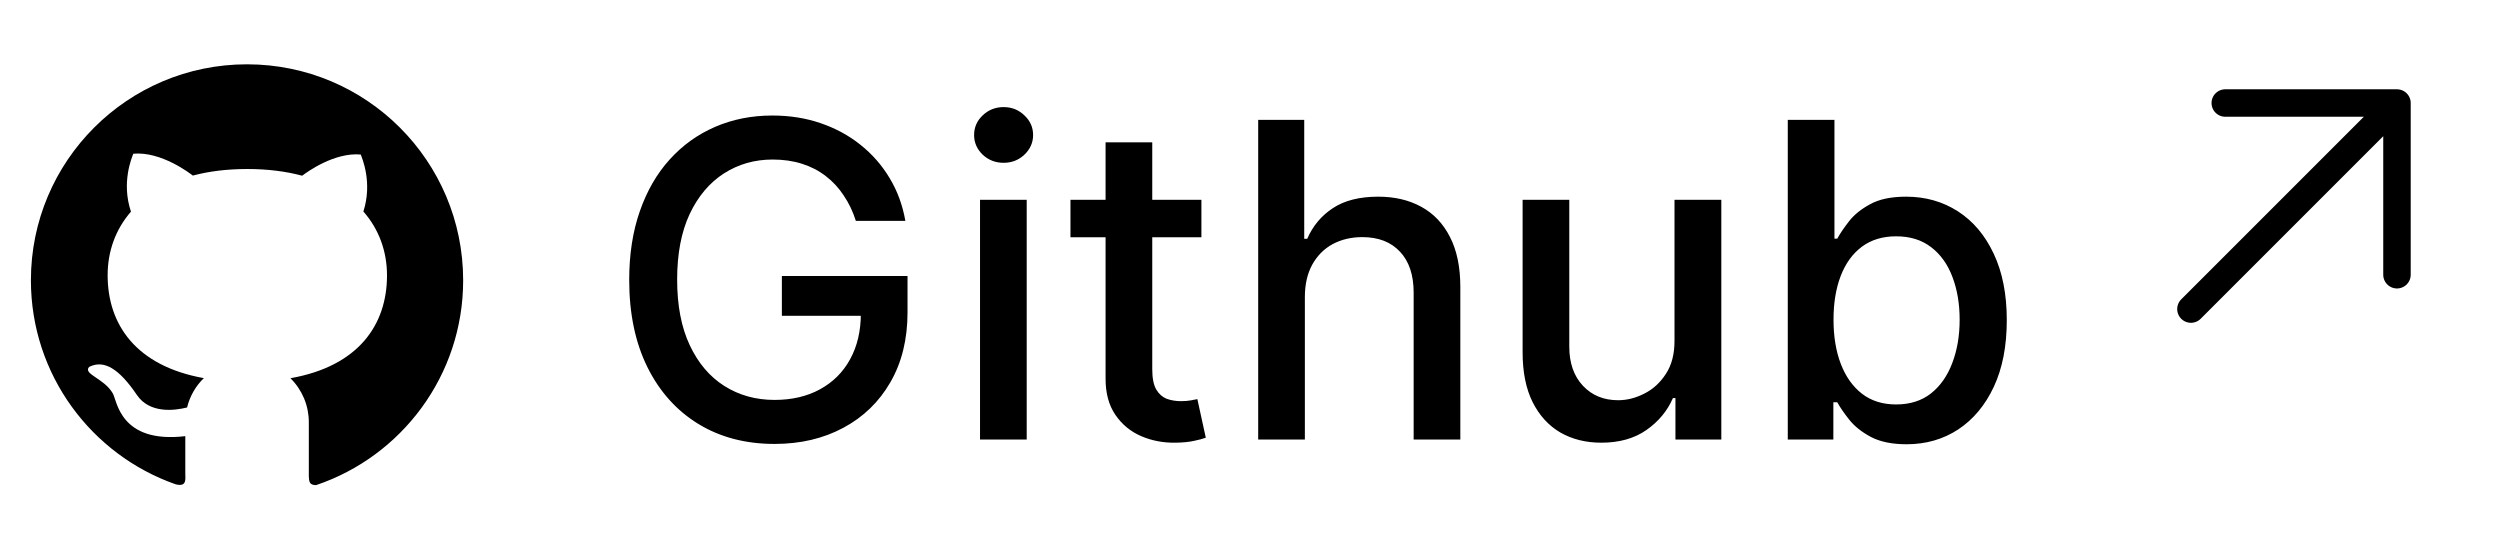 <svg width="91" height="20" viewBox="0 0 91 20" fill="none" xmlns="http://www.w3.org/2000/svg">
<path d="M8.993 2.341C4.646 2.339 1.125 5.859 1.125 10.202C1.125 13.637 3.328 16.557 6.395 17.629C6.808 17.733 6.745 17.439 6.745 17.239V15.876C4.359 16.156 4.263 14.577 4.103 14.314C3.779 13.762 3.015 13.621 3.243 13.357C3.786 13.078 4.34 13.428 4.982 14.375C5.446 15.062 6.351 14.947 6.81 14.832C6.91 14.419 7.124 14.05 7.42 13.764C4.948 13.32 3.918 11.812 3.918 10.019C3.918 9.149 4.205 8.349 4.767 7.704C4.409 6.641 4.801 5.73 4.853 5.595C5.875 5.504 6.936 6.326 7.019 6.391C7.599 6.235 8.262 6.152 9.004 6.152C9.749 6.152 10.413 6.238 10.999 6.396C11.197 6.245 12.182 5.539 13.131 5.625C13.182 5.76 13.565 6.65 13.227 7.699C13.797 8.346 14.087 9.153 14.087 10.025C14.087 11.821 13.05 13.331 10.572 13.767C10.784 13.976 10.952 14.225 11.067 14.499C11.182 14.774 11.241 15.069 11.241 15.367V17.344C11.255 17.502 11.241 17.659 11.505 17.659C14.618 16.609 16.859 13.669 16.859 10.204C16.859 5.859 13.336 2.341 8.993 2.341Z" fill="black"/>
<path d="M31.153 8.04C31.044 7.695 30.896 7.386 30.71 7.114C30.528 6.837 30.311 6.602 30.057 6.409C29.803 6.212 29.513 6.062 29.188 5.96C28.866 5.858 28.511 5.807 28.125 5.807C27.47 5.807 26.879 5.975 26.352 6.312C25.826 6.65 25.409 7.144 25.102 7.795C24.799 8.443 24.648 9.237 24.648 10.176C24.648 11.119 24.801 11.917 25.108 12.568C25.415 13.22 25.835 13.714 26.369 14.051C26.903 14.388 27.511 14.557 28.193 14.557C28.826 14.557 29.377 14.428 29.847 14.171C30.32 13.913 30.686 13.549 30.943 13.079C31.204 12.606 31.335 12.049 31.335 11.409L31.79 11.494H28.46V10.046H33.034V11.369C33.034 12.347 32.826 13.195 32.409 13.915C31.996 14.631 31.424 15.184 30.693 15.574C29.966 15.964 29.133 16.159 28.193 16.159C27.14 16.159 26.216 15.917 25.421 15.432C24.629 14.947 24.011 14.259 23.568 13.369C23.125 12.475 22.903 11.415 22.903 10.188C22.903 9.259 23.032 8.426 23.29 7.688C23.547 6.949 23.909 6.322 24.375 5.807C24.845 5.288 25.396 4.892 26.028 4.619C26.665 4.343 27.36 4.205 28.114 4.205C28.742 4.205 29.328 4.297 29.869 4.483C30.415 4.669 30.9 4.932 31.324 5.273C31.752 5.614 32.106 6.019 32.386 6.489C32.667 6.955 32.856 7.472 32.955 8.04H31.153ZM35.673 16V7.273H37.372V16H35.673ZM36.531 5.926C36.236 5.926 35.982 5.828 35.77 5.631C35.562 5.43 35.457 5.191 35.457 4.915C35.457 4.634 35.562 4.396 35.77 4.199C35.982 3.998 36.236 3.898 36.531 3.898C36.827 3.898 37.079 3.998 37.287 4.199C37.499 4.396 37.605 4.634 37.605 4.915C37.605 5.191 37.499 5.43 37.287 5.631C37.079 5.828 36.827 5.926 36.531 5.926ZM43.731 7.273V8.636H38.965V7.273H43.731ZM40.243 5.182H41.942V13.438C41.942 13.767 41.991 14.015 42.09 14.182C42.188 14.345 42.315 14.456 42.47 14.517C42.629 14.574 42.802 14.602 42.987 14.602C43.124 14.602 43.243 14.593 43.345 14.574C43.447 14.555 43.527 14.54 43.584 14.528L43.891 15.932C43.792 15.97 43.652 16.008 43.47 16.046C43.288 16.087 43.061 16.11 42.788 16.114C42.341 16.121 41.925 16.042 41.538 15.875C41.152 15.708 40.84 15.451 40.601 15.102C40.362 14.754 40.243 14.316 40.243 13.79V5.182ZM47.497 10.818V16H45.798V4.364H47.474V8.693H47.582C47.787 8.223 48.099 7.85 48.52 7.574C48.94 7.297 49.49 7.159 50.168 7.159C50.766 7.159 51.289 7.282 51.736 7.528C52.187 7.775 52.535 8.142 52.781 8.631C53.031 9.116 53.156 9.722 53.156 10.449V16H51.457V10.653C51.457 10.013 51.293 9.517 50.963 9.165C50.633 8.809 50.175 8.631 49.588 8.631C49.187 8.631 48.827 8.716 48.508 8.886C48.194 9.057 47.946 9.307 47.764 9.636C47.586 9.962 47.497 10.356 47.497 10.818ZM60.952 12.381V7.273H62.656V16H60.986V14.489H60.895C60.694 14.954 60.372 15.343 59.929 15.653C59.49 15.96 58.942 16.114 58.287 16.114C57.726 16.114 57.23 15.991 56.798 15.744C56.37 15.494 56.033 15.125 55.787 14.636C55.544 14.148 55.423 13.544 55.423 12.824V7.273H57.122V12.619C57.122 13.214 57.287 13.688 57.617 14.04C57.946 14.392 58.374 14.568 58.901 14.568C59.219 14.568 59.535 14.489 59.849 14.329C60.168 14.171 60.431 13.93 60.639 13.608C60.851 13.286 60.956 12.877 60.952 12.381ZM65.075 16V4.364H66.774V8.688H66.876C66.975 8.506 67.117 8.295 67.303 8.057C67.488 7.818 67.746 7.61 68.075 7.432C68.405 7.25 68.84 7.159 69.382 7.159C70.087 7.159 70.715 7.337 71.269 7.693C71.822 8.049 72.255 8.562 72.57 9.233C72.888 9.903 73.047 10.71 73.047 11.653C73.047 12.597 72.89 13.405 72.575 14.079C72.261 14.75 71.829 15.267 71.28 15.631C70.731 15.991 70.104 16.171 69.399 16.171C68.869 16.171 68.435 16.081 68.098 15.903C67.765 15.725 67.503 15.517 67.314 15.278C67.124 15.04 66.979 14.828 66.876 14.642H66.734V16H65.075ZM66.74 11.636C66.74 12.25 66.829 12.788 67.007 13.25C67.185 13.712 67.443 14.074 67.78 14.335C68.117 14.593 68.53 14.722 69.019 14.722C69.526 14.722 69.95 14.587 70.291 14.318C70.632 14.046 70.89 13.676 71.064 13.21C71.242 12.744 71.331 12.22 71.331 11.636C71.331 11.061 71.244 10.544 71.07 10.085C70.899 9.627 70.642 9.265 70.297 9C69.956 8.735 69.53 8.602 69.019 8.602C68.526 8.602 68.109 8.729 67.769 8.983C67.431 9.237 67.176 9.591 67.001 10.046C66.827 10.5 66.74 11.03 66.74 11.636Z" fill="black"/>
<path d="M81 3.75H87.25V10M87.25 3.75L79.75 11.25L87.25 3.75Z" stroke="black" strokeWidth="2" stroke-linecap="round" stroke-linejoin="round"/>
</svg>
